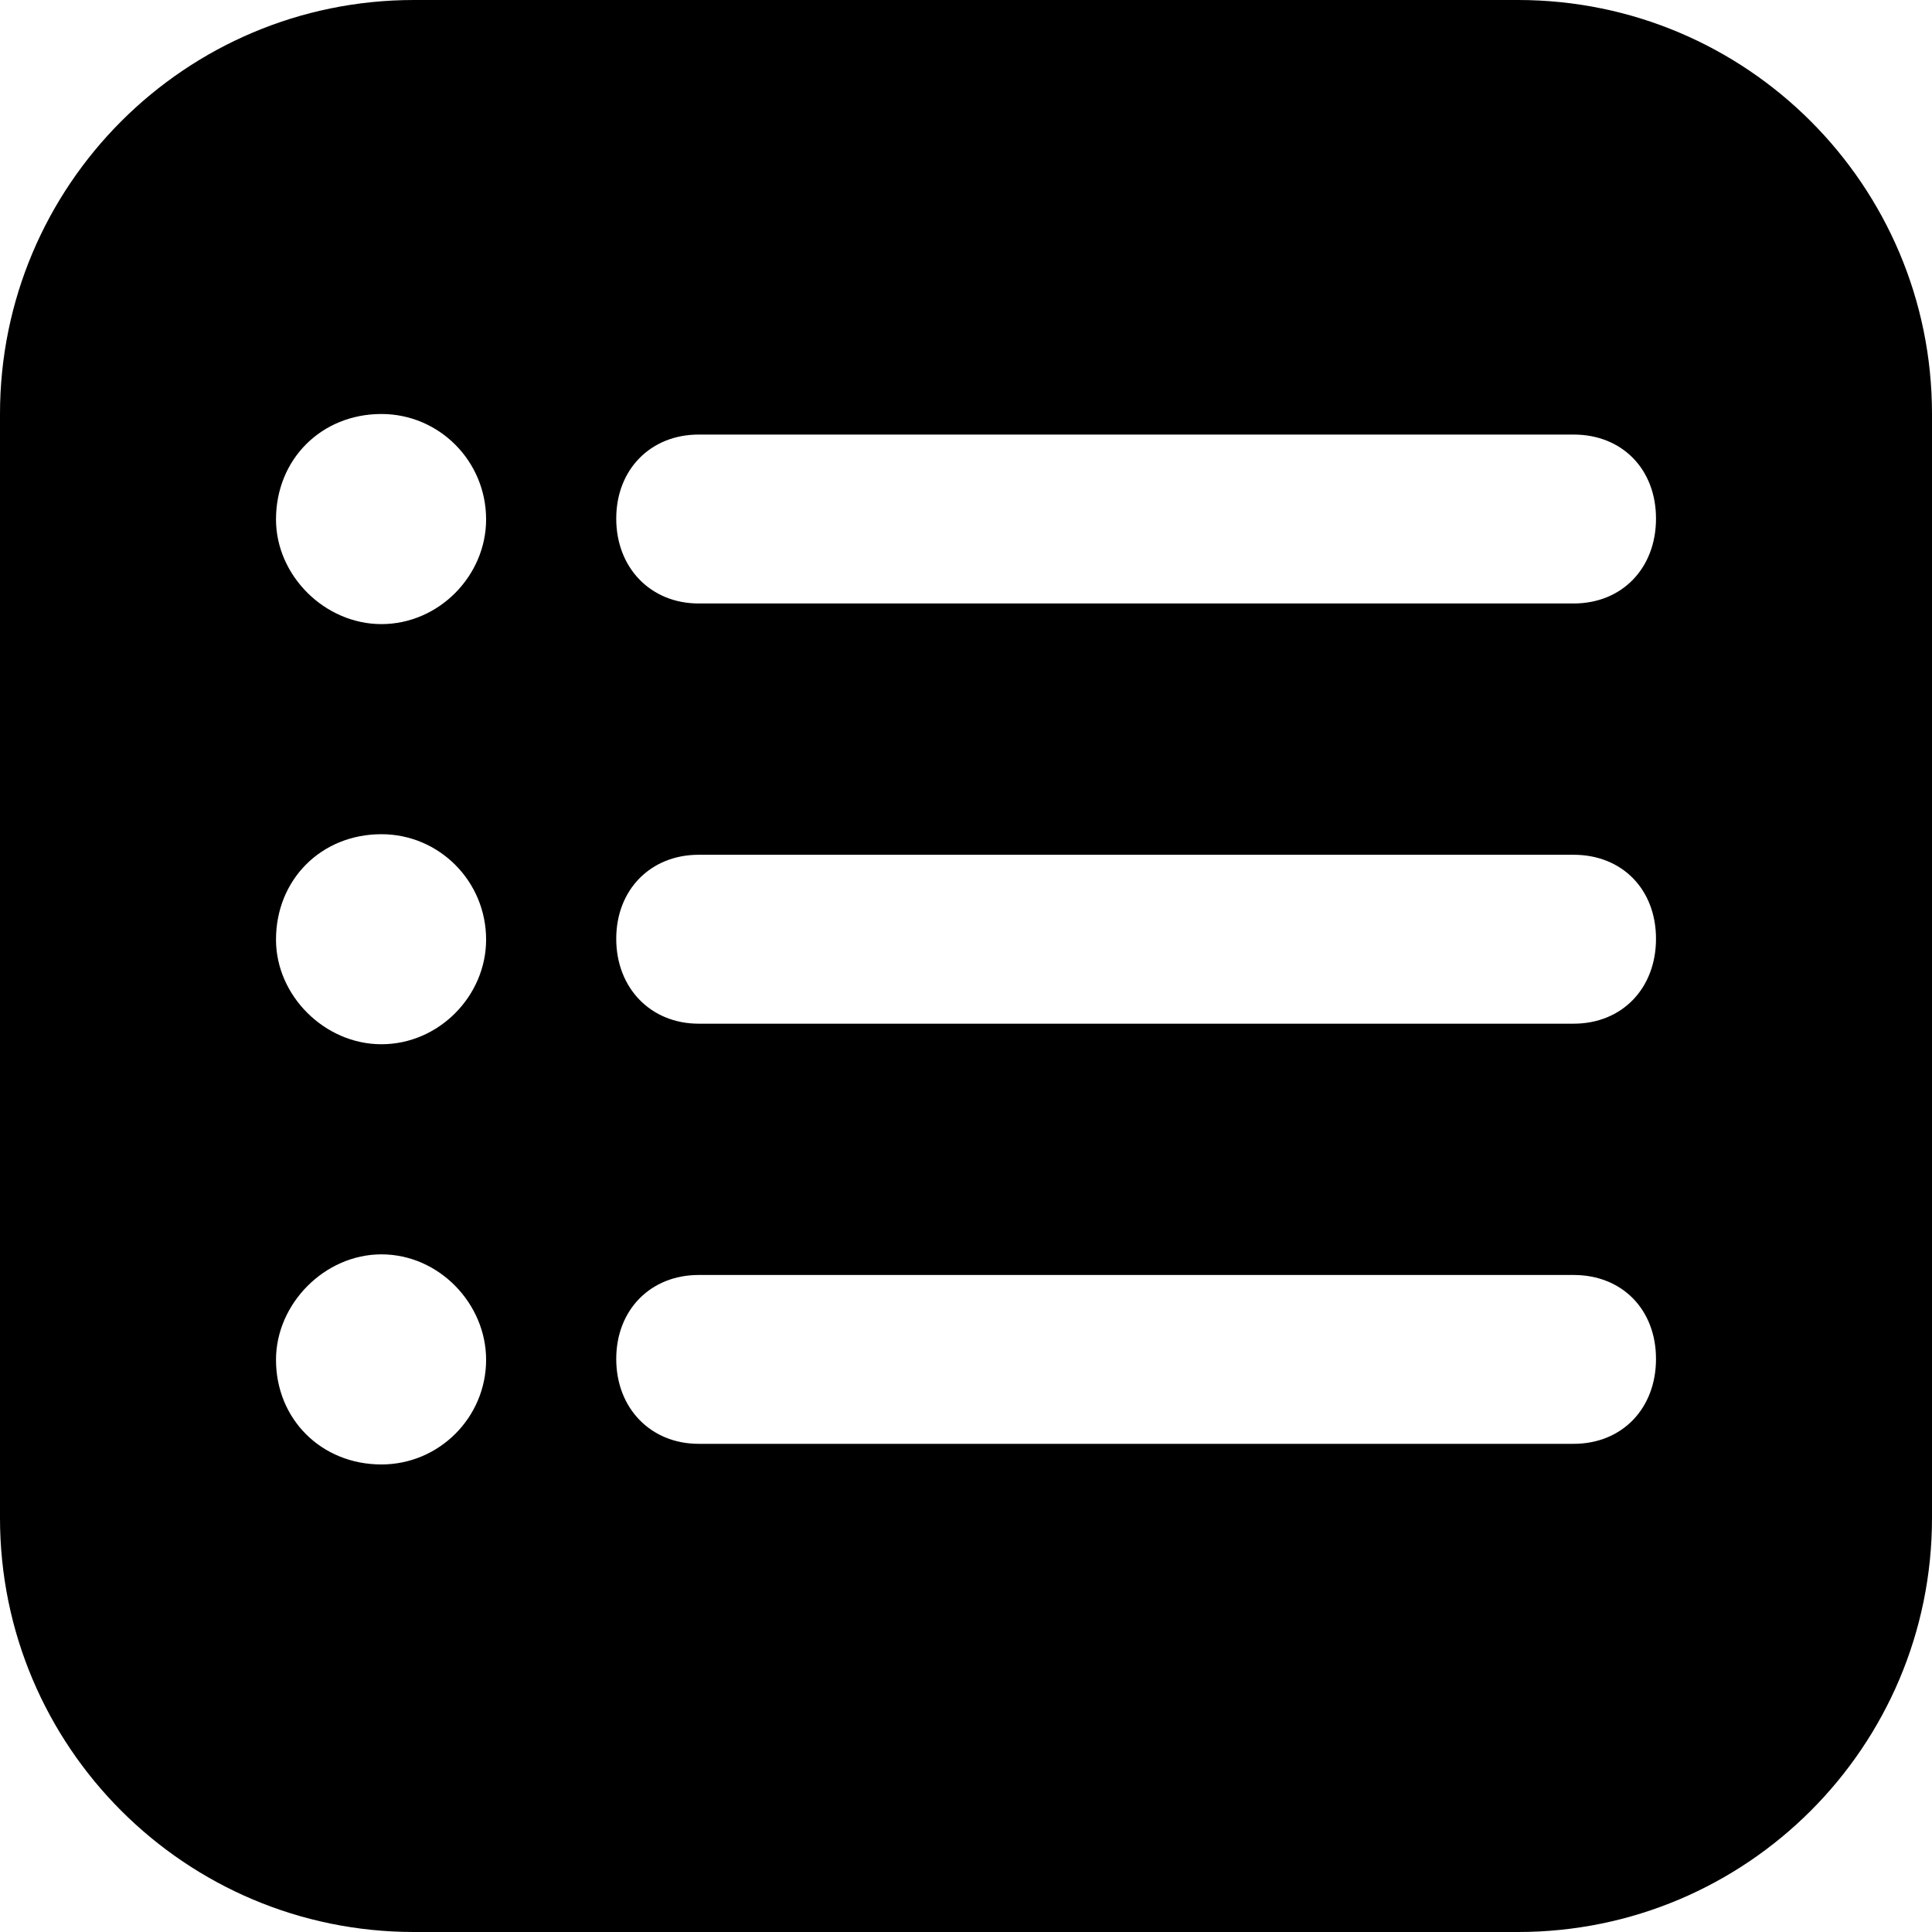 <svg id="vector" xmlns="http://www.w3.org/2000/svg" width="28" height="28" viewBox="0 0 28 28">
    <path 
        d="M6,0L22,0C25.314,-0 28,2.686 28,6L28,22C28,25.314 25.314,28 22,28L6,28C2.686,28 0,25.314 0,22L0,6C-0,2.686 2.686,0 6,0ZM5.528,9.045C6.364,9.045 7.045,8.34 7.045,7.528C7.045,6.681 6.364,6 5.528,6C4.657,6 4,6.657 4,7.528C4,8.34 4.705,9.045 5.528,9.045ZM22.806,6.298L10.125,6.298C9.433,6.298 8.931,6.8 8.931,7.516C8.931,8.233 9.433,8.746 10.125,8.746L22.806,8.746C23.51,8.746 24,8.233 24,7.516C24,6.8 23.51,6.298 22.806,6.298ZM5.528,15.134C6.364,15.134 7.045,14.43 7.045,13.618C7.045,12.77 6.364,12.09 5.528,12.09C4.657,12.09 4,12.746 4,13.618C4,14.43 4.705,15.134 5.528,15.134ZM22.806,12.388L10.125,12.388C9.433,12.388 8.931,12.89 8.931,13.606C8.931,14.322 9.433,14.836 10.125,14.836L22.806,14.836C23.51,14.836 24,14.322 24,13.606C24,12.89 23.51,12.388 22.806,12.388ZM5.528,21.224C6.364,21.224 7.045,20.543 7.045,19.707C7.045,18.895 6.364,18.179 5.528,18.179C4.705,18.179 4,18.895 4,19.707C4,20.567 4.657,21.224 5.528,21.224ZM22.806,18.478L10.125,18.478C9.433,18.478 8.931,18.979 8.931,19.695C8.931,20.412 9.433,20.925 10.125,20.925L22.806,20.925C23.51,20.925 24,20.412 24,19.695C24,18.979 23.51,18.478 22.806,18.478Z"
        fill="currentColor" fill-rule="evenodd" id="path_0" />
</svg>